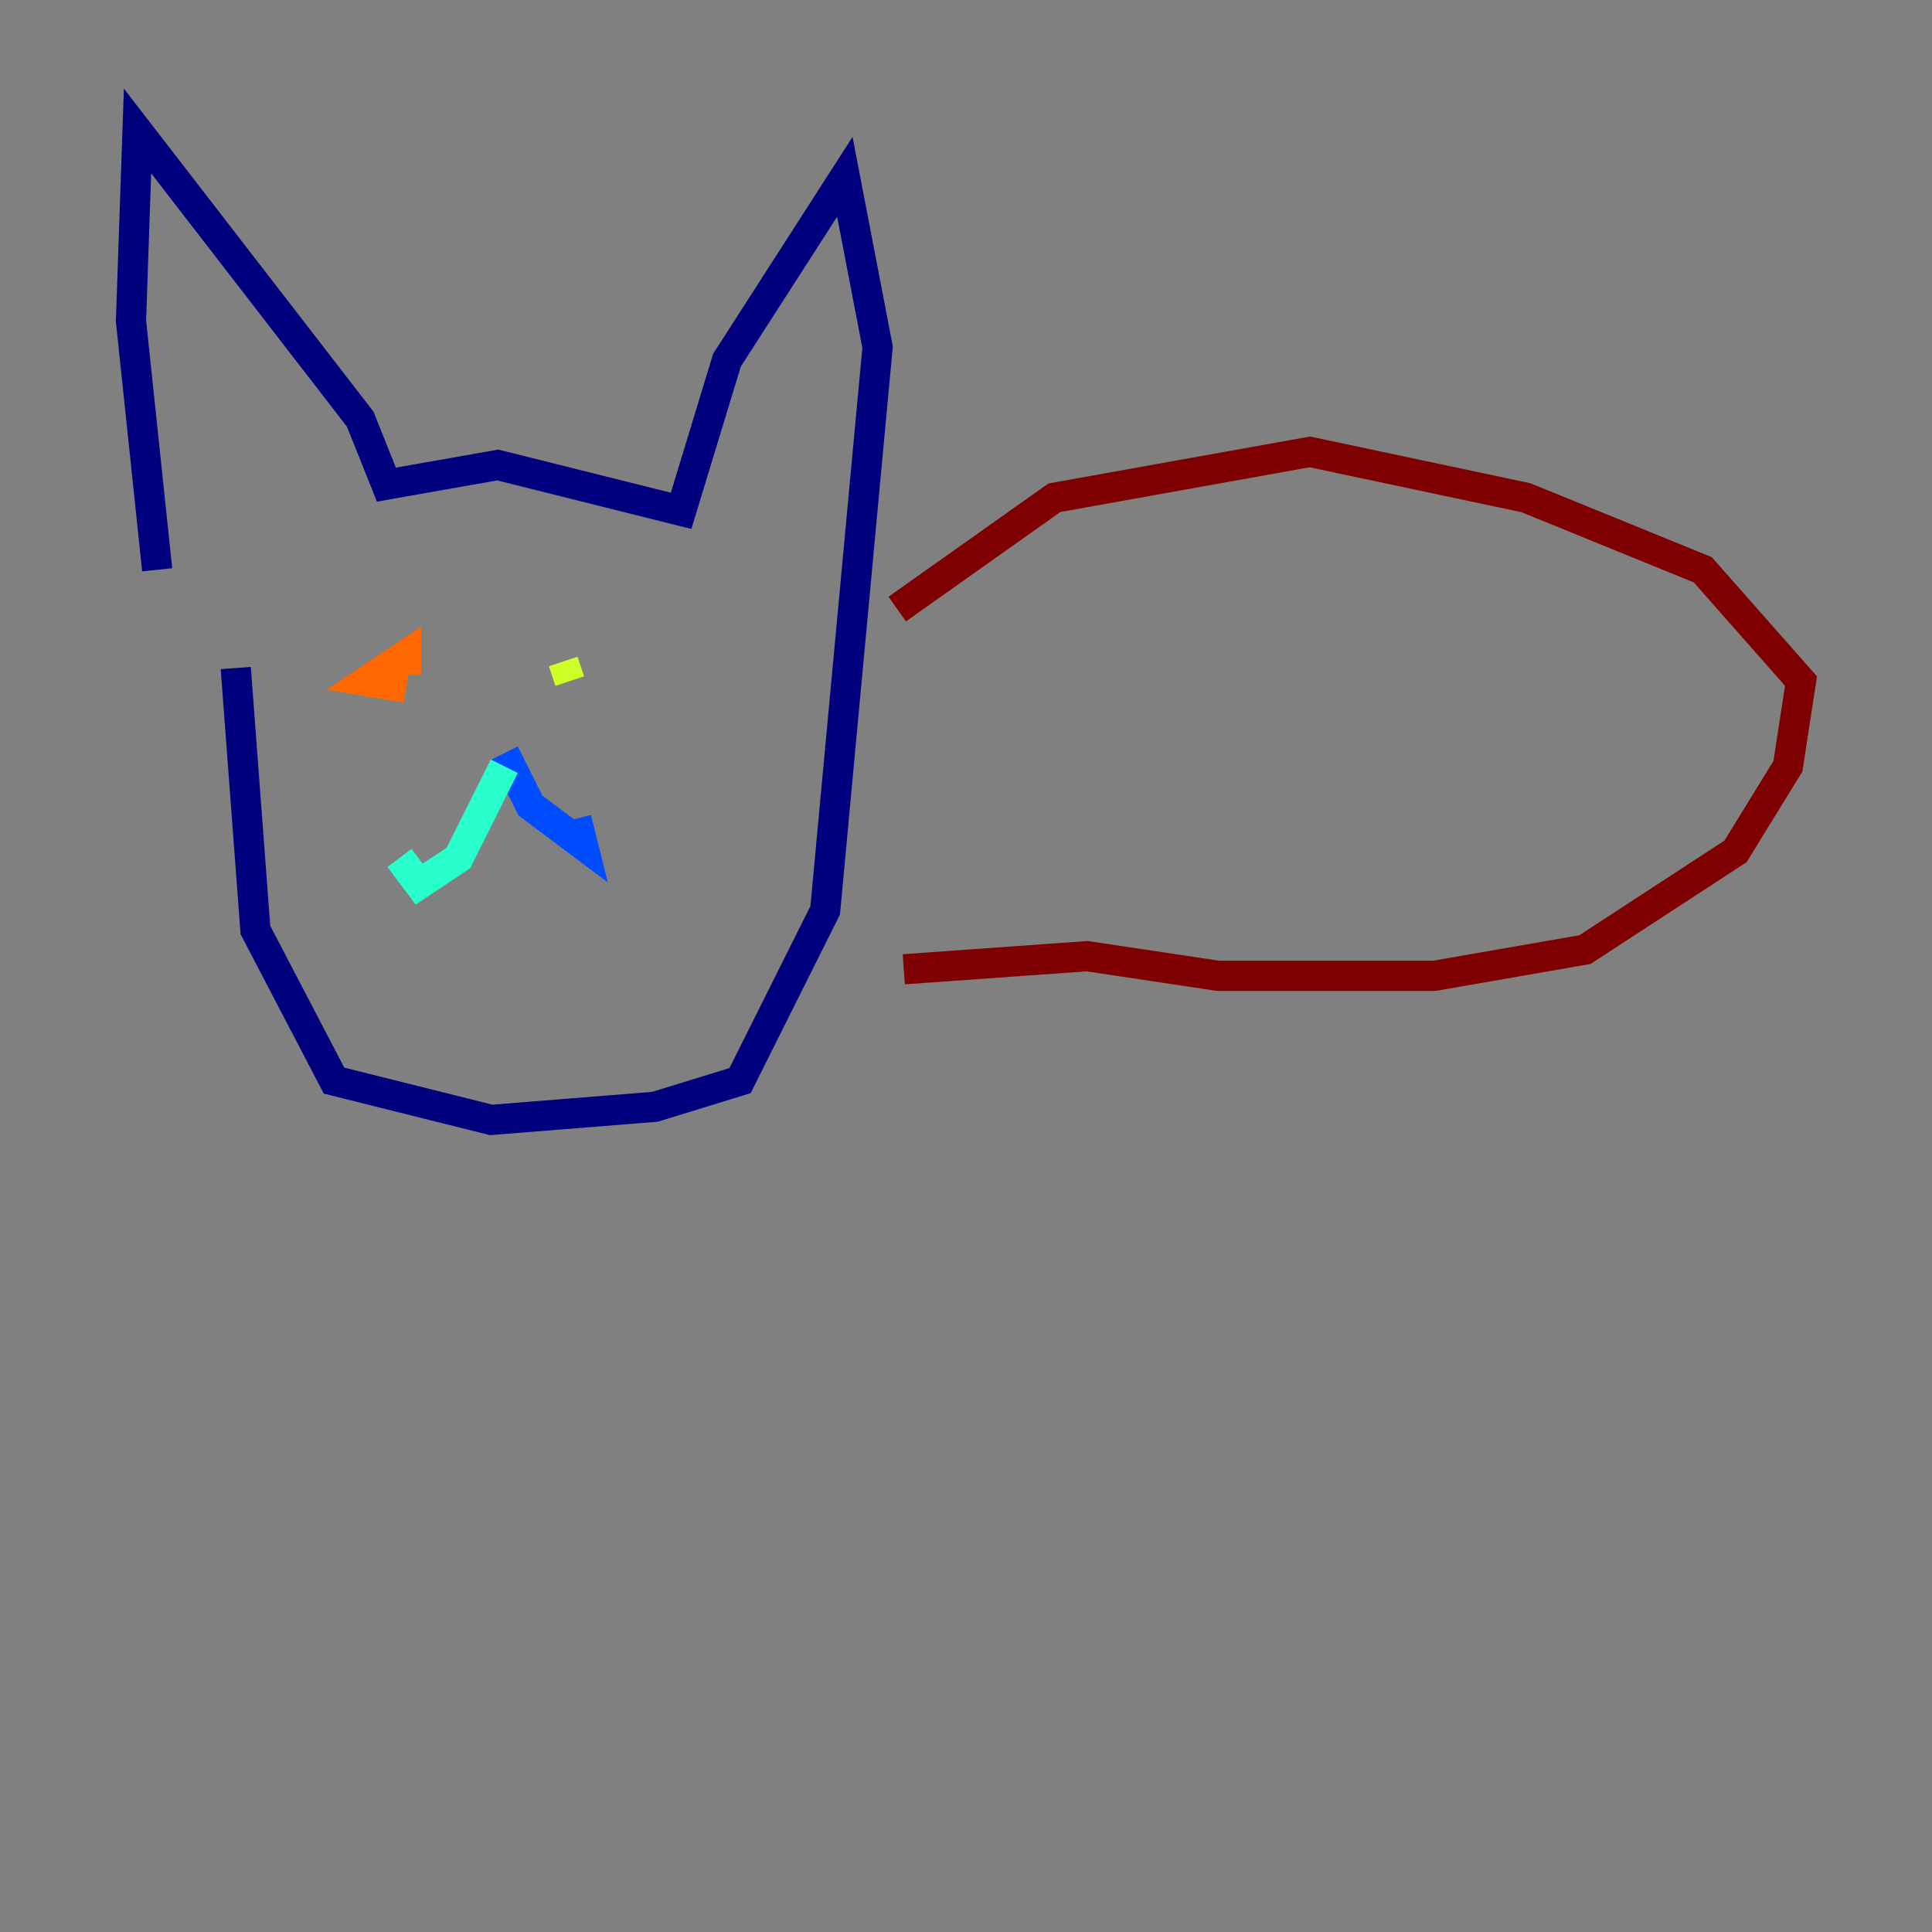 <?xml version="1.0" encoding="utf-8" ?>
<svg baseProfile="tiny" height="128" version="1.2" viewBox="0,0,128,128" width="128" xmlns="http://www.w3.org/2000/svg" xmlns:ev="http://www.w3.org/2001/xml-events" xmlns:xlink="http://www.w3.org/1999/xlink"><rect x="0" y="0" width="128" height="128" fill="#808080" stroke="none"/><defs /><polyline fill="none" points="10.414,37.749 8.678,21.261 9.112,8.678 23.864,27.77 25.6,32.108 32.976,30.807 45.125,33.844 48.163,23.864 55.973,11.715 58.142,22.997 54.671,60.312 49.031,71.593 43.39,73.329 32.542,74.197 22.129,71.593 16.922,61.614 15.62,44.258" stroke="#00007f" stroke-width="2" /><polyline fill="none" points="33.41,49.898 35.146,53.37 38.617,55.973 38.183,54.237" stroke="#004cff" stroke-width="2" /><polyline fill="none" points="33.41,50.766 30.373,56.841 27.77,58.576 26.468,56.841" stroke="#29ffcd" stroke-width="2" /><polyline fill="none" points="37.749,45.125 37.315,43.824" stroke="#cdff29" stroke-width="2" /><polyline fill="none" points="26.902,45.559 24.298,45.125 26.902,43.39 26.902,44.691" stroke="#ff6700" stroke-width="2" /><polyline fill="none" points="59.444,40.352 69.858,32.976 86.78,29.939 101.098,32.976 112.814,37.749 119.322,45.125 118.454,50.766 114.983,56.407 105.003,62.915 95.024,64.651 80.705,64.651 72.027,63.349 59.878,64.217" stroke="#7f0000" stroke-width="2" /></svg>